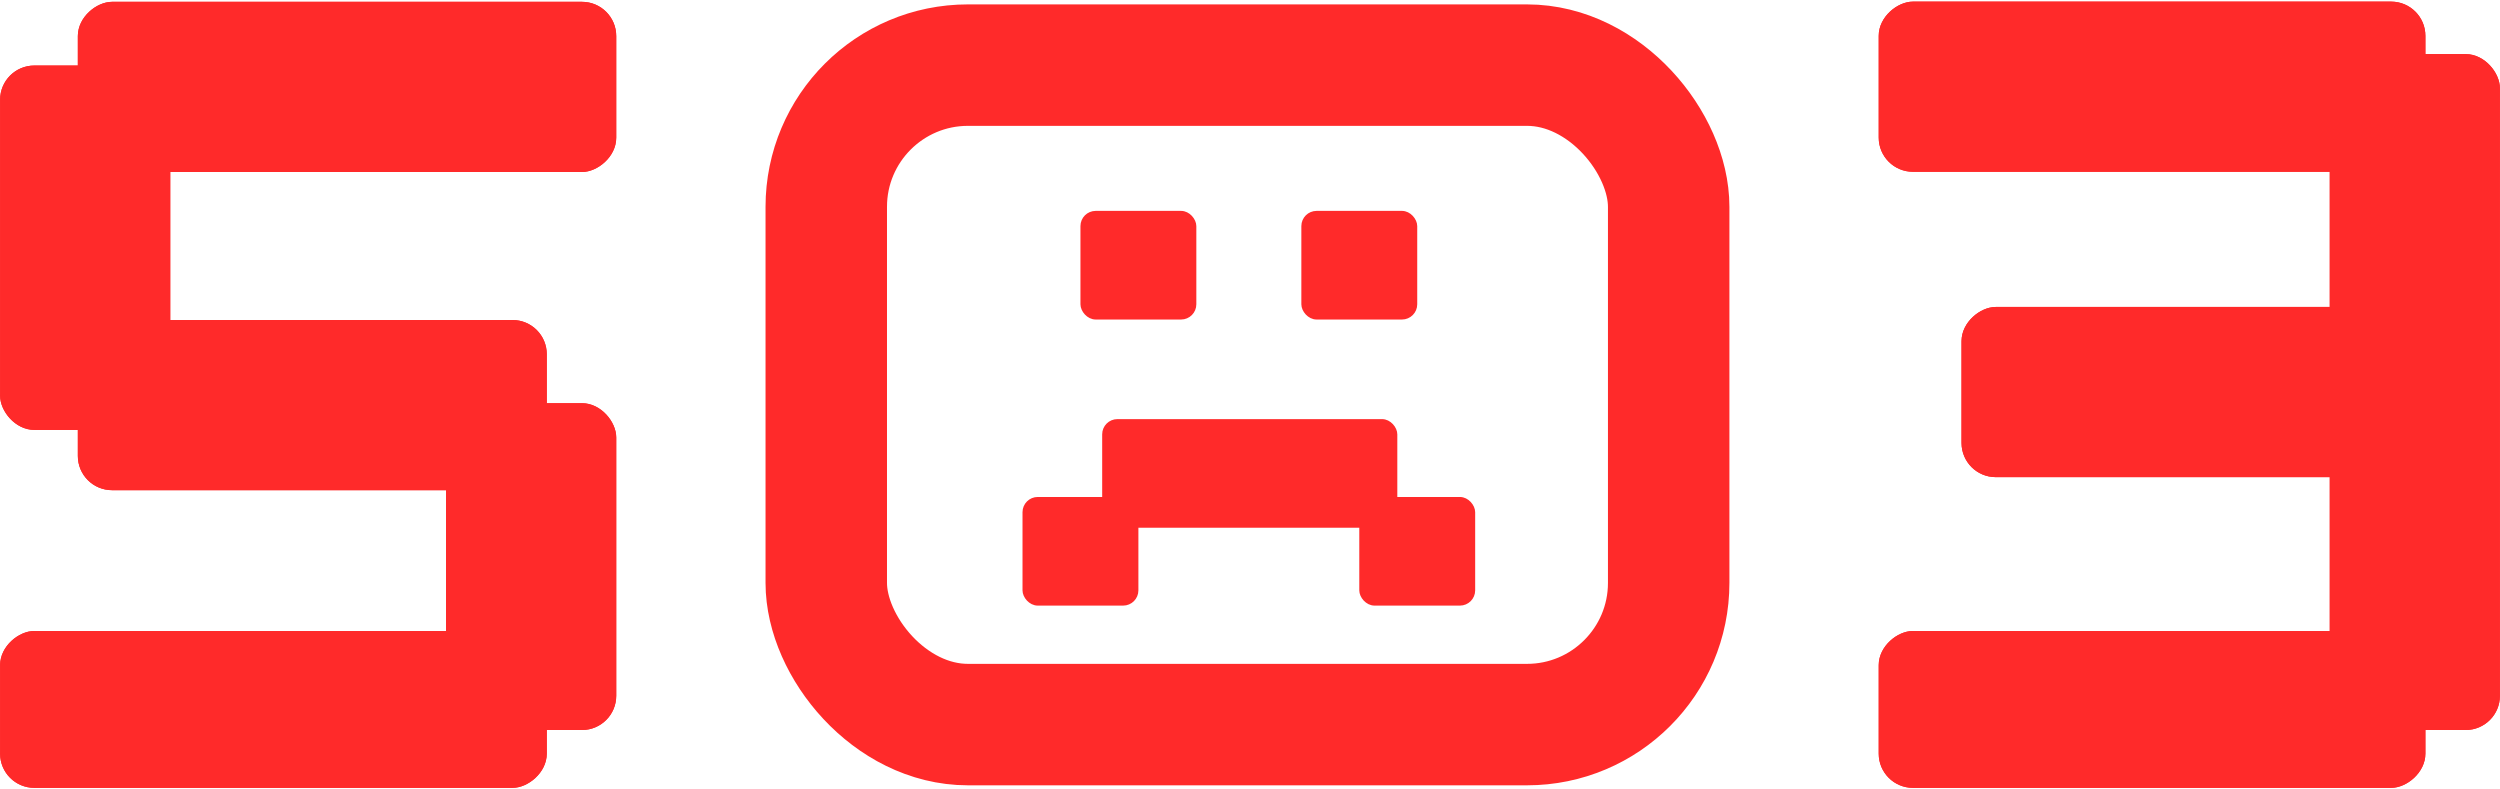<?xml version="1.0" encoding="UTF-8" standalone="no"?>
<svg
   width="494"
   height="156"
   viewBox="0 0 494 156"
   fill="none"
   version="1.1"
   id="svg24"
   sodipodi:docname="503-dark.svg"
   inkscape:version="1.3.2 (091e20e, 2023-11-25)"
   xmlns:inkscape="http://www.inkscape.org/namespaces/inkscape"
   xmlns:sodipodi="http://sodipodi.sourceforge.net/DTD/sodipodi-0.dtd"
   xmlns="http://www.w3.org/2000/svg"
   xmlns:svg="http://www.w3.org/2000/svg">
  <defs
     id="defs24" />
  <sodipodi:namedview
     id="namedview24"
     pagecolor="#ffffff"
     bordercolor="#000000"
     borderopacity="0.25"
     inkscape:showpageshadow="2"
     inkscape:pageopacity="0.0"
     inkscape:pagecheckerboard="0"
     inkscape:deskcolor="#d1d1d1"
     inkscape:zoom="1.5128205"
     inkscape:cx="246.88983"
     inkscape:cy="78"
     inkscape:window-width="1536"
     inkscape:window-height="449"
     inkscape:window-x="0"
     inkscape:window-y="44"
     inkscape:window-maximized="0"
     inkscape:current-layer="svg24" />
  <rect
     x="0.516"
     y="13.449"
     width="32.626"
     height="71"
     rx="6.263"
     fill="#7592FF"
     id="rect1"
     style="fill:#ff2a2a;stroke:#ff2a2a" />
  <rect
     x="0.516"
     y="13.449"
     width="32.626"
     height="71"
     rx="6.263"
     stroke="#7592FF"
     id="rect2"
     style="fill:#ff2a2a;stroke:#ff2a2a" />
  <rect
     x="88.644"
     y="80.17"
     width="32.626"
     height="63.58"
     rx="6.263"
     fill="#7592FF"
     id="rect3"
     style="fill:#ff2a2a;stroke:#ff2a2a" />
  <rect
     x="88.644"
     y="80.17"
     width="32.626"
     height="63.58"
     rx="6.263"
     stroke="#7592FF"
     id="rect4"
     style="fill:#ff2a2a;stroke:#ff2a2a" />
  <rect
     x="15.88"
     y="33.486"
     width="32.626"
     height="105.389"
     rx="6.263"
     transform="rotate(-90 15.88 33.486)"
     fill="#7592FF"
     id="rect5"
     style="fill:#ff2a2a;stroke:#ff2a2a" />
  <rect
     x="15.88"
     y="33.486"
     width="32.626"
     height="105.389"
     rx="6.263"
     transform="rotate(-90 15.88 33.486)"
     stroke="#7592FF"
     id="rect6"
     style="fill:#ff2a2a;stroke:#ff2a2a" />
  <rect
     x="0.516"
     y="155.18"
     width="30"
     height="107.028"
     rx="6.263"
     transform="rotate(-90 0.516 155.18)"
     fill="#7592FF"
     id="rect7"
     style="fill:#ff2a2a;stroke:#ff2a2a" />
  <rect
     x="0.516"
     y="155.18"
     width="30"
     height="107.028"
     rx="6.263"
     transform="rotate(-90 0.516 155.18)"
     stroke="#7592FF"
     id="rect8"
     style="fill:#ff2a2a;stroke:#ff2a2a" />
  <rect
     x="15.88"
     y="96.359"
     width="32.626"
     height="91.664"
     rx="6.263"
     transform="rotate(-90 15.88 96.359)"
     fill="#7592FF"
     id="rect9"
     style="fill:#ff2a2a;stroke:#ff2a2a" />
  <rect
     x="15.88"
     y="96.359"
     width="32.626"
     height="91.664"
     rx="6.263"
     transform="rotate(-90 15.88 96.359)"
     stroke="#7592FF"
     id="rect10"
     style="fill:#ff2a2a;stroke:#ff2a2a" />
  <rect
     x="163.27"
     y="12.869"
     width="166.462"
     height="130.311"
     rx="28"
     stroke="#7592FF"
     stroke-width="24"
     id="rect11"
     style="fill:none;stroke:#ff2a2a" />
  <rect
     x="213.874"
     y="42.048"
     width="22.145"
     height="20.714"
     rx="2.634"
     fill="#7592FF"
     stroke="#7592FF"
     stroke-width="0.753"
     id="rect12"
     style="fill:#ff2a2a;stroke:#ff2a2a" />
  <rect
     x="257.523"
     y="42.048"
     width="22.145"
     height="20.714"
     rx="2.634"
     fill="#7592FF"
     stroke="#7592FF"
     stroke-width="0.753"
     id="rect13"
     style="fill:#ff2a2a;stroke:#ff2a2a" />
  <rect
     x="268.972"
     y="98.578"
     width="22.145"
     height="20.714"
     rx="2.634"
     fill="#7592FF"
     stroke="#7592FF"
     stroke-width="0.753"
     id="rect14"
     style="fill:#ff2a2a;stroke:#ff2a2a" />
  <rect
     x="202.425"
     y="98.578"
     width="22.145"
     height="20.714"
     rx="2.634"
     fill="#7592FF"
     stroke="#7592FF"
     stroke-width="0.753"
     id="rect15"
     style="fill:#ff2a2a;stroke:#ff2a2a" />
  <rect
     x="218.167"
     y="83.193"
     width="57.566"
     height="20.714"
     rx="2.634"
     fill="#7592FF"
     stroke="#7592FF"
     stroke-width="0.753"
     id="rect16"
     style="fill:#ff2a2a;stroke:#ff2a2a" />
  <rect
     x="460.859"
     y="11.188"
     width="32.626"
     height="132.562"
     rx="6.263"
     fill="#7592FF"
     id="rect17"
     style="fill:#ff2a2a;stroke:#ff2a2a" />
  <rect
     x="460.859"
     y="11.188"
     width="32.626"
     height="132.562"
     rx="6.263"
     stroke="#7592FF"
     id="rect18"
     style="fill:#ff2a2a;stroke:#ff2a2a" />
  <rect
     x="371.731"
     y="33.445"
     width="32.626"
     height="107.028"
     rx="6.263"
     transform="rotate(-90 371.731 33.445)"
     fill="#7592FF"
     id="rect19"
     style="fill:#ff2a2a;stroke:#ff2a2a" />
  <rect
     x="371.731"
     y="33.445"
     width="32.626"
     height="107.028"
     rx="6.263"
     transform="rotate(-90 371.731 33.445)"
     stroke="#7592FF"
     id="rect20"
     style="fill:#ff2a2a;stroke:#ff2a2a" />
  <rect
     x="371.731"
     y="155.18"
     width="30"
     height="107.028"
     rx="6.263"
     transform="rotate(-90 371.731 155.18)"
     fill="#7592FF"
     id="rect21"
     style="fill:#ff2a2a;stroke:#ff2a2a" />
  <rect
     x="371.731"
     y="155.18"
     width="30"
     height="107.028"
     rx="6.263"
     transform="rotate(-90 371.731 155.18)"
     stroke="#7592FF"
     id="rect22"
     style="fill:#ff2a2a;stroke:#ff2a2a" />
  <rect
     x="388.096"
     y="93.781"
     width="32.626"
     height="91.664"
     rx="6.263"
     transform="rotate(-90 388.096 93.781)"
     fill="#7592FF"
     id="rect23"
     style="fill:#ff2a2a;stroke:#ff2a2a" />
  <rect
     x="388.096"
     y="93.781"
     width="32.626"
     height="91.664"
     rx="6.263"
     transform="rotate(-90 388.096 93.781)"
     stroke="#7592FF"
     id="rect24"
     style="fill:#ff2a2a;stroke:#ff2a2a" />
</svg>
